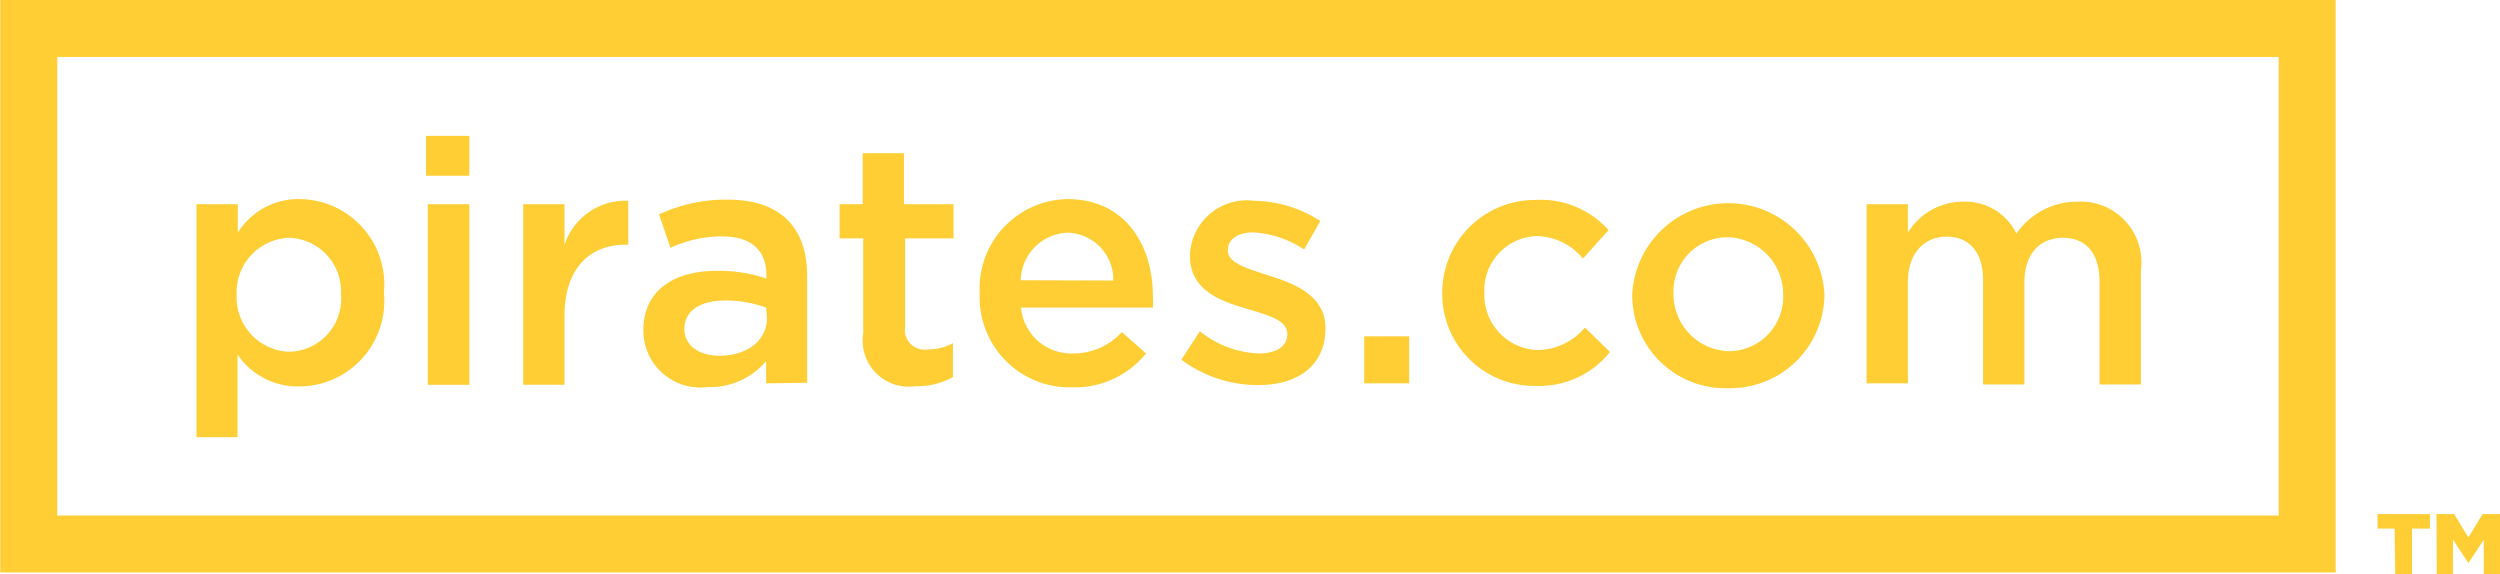 <svg id="Layer_1" data-name="Layer 1" xmlns="http://www.w3.org/2000/svg" viewBox="0 0 87.78 20.16"><defs><style>.cls-1{fill:#ffce34}</style></defs><path class="cls-1" d="M110.53 46.93h-82v-20.1h82zm-80-2h78v-16.1h-78z" transform="translate(-28.52 -26.83)"/><path class="cls-1" d="M35.42 34h1.45v1A2.51 2.51 0 0139 33.82a3 3 0 013 3.29 3 3 0 01-3 3.29 2.56 2.56 0 01-2.14-1.12v2.9h-1.44zm5.07 3.18a1.88 1.88 0 00-1.81-2 1.91 1.91 0 00-1.85 2 1.91 1.91 0 001.85 2 1.86 1.86 0 001.81-2.05zM43.48 31.6H45V33h-1.52zm.06 2.4H45v6.34h-1.46zM46.89 34h1.45v1.43a2.25 2.25 0 012.24-1.55v1.54h-.08c-1.27 0-2.16.83-2.16 2.51v2.41h-1.45zM55.42 40.29v-.78a2.57 2.57 0 01-2.05.91 2 2 0 01-2.26-2c0-1.4 1.09-2.08 2.57-2.08a5.18 5.18 0 011.75.27v-.12c0-.88-.55-1.36-1.56-1.36a4.37 4.37 0 00-1.81.4l-.4-1.17a5.47 5.47 0 012.41-.52c1.87 0 2.79 1 2.79 2.67v3.76zm0-2.66a4.2 4.2 0 00-1.42-.25c-.91 0-1.45.37-1.45 1 0 .6.54.94 1.22.94 1 0 1.68-.54 1.68-1.33zM58.83 38.53V35.2H58V34h.81v-1.79h1.45V34H62v1.2h-1.7v3.11a.69.69 0 00.78.79 1.9 1.9 0 00.9-.22v1.19a2.59 2.59 0 01-1.31.32 1.62 1.62 0 01-1.84-1.86zM62.92 37.14A3.14 3.14 0 0166 33.82c2 0 3 1.58 3 3.41a2.8 2.8 0 010 .4h-4.63a1.77 1.77 0 001.82 1.61 2.3 2.3 0 001.72-.75l.85.75a3.21 3.21 0 01-2.59 1.19 3.16 3.16 0 01-3.25-3.29zm4.69-.46A1.65 1.65 0 0066 35a1.71 1.71 0 00-1.64 1.67zM70 39.46l.65-1a3.5 3.5 0 002.07.78c.63 0 1-.26 1-.68 0-.5-.68-.66-1.42-.89-.94-.27-2-.65-2-1.86a2 2 0 012.26-1.93 4.39 4.39 0 012.32.71l-.57 1a3.59 3.59 0 00-1.79-.6c-.56 0-.89.26-.89.63 0 .45.69.64 1.43.88.92.29 2 .71 2 1.85 0 1.34-1 2-2.35 2a4.48 4.48 0 01-2.71-.89zM76.42 38.64H78v1.65h-1.58zM79.16 37.16a3.26 3.26 0 013.28-3.31A3.19 3.19 0 0185 34.91l-.9 1a2.14 2.14 0 00-1.64-.79 1.9 1.9 0 00-1.82 2 1.93 1.93 0 001.89 2 2.21 2.21 0 001.64-.79l.88.86a3.18 3.18 0 01-2.59 1.19 3.23 3.23 0 01-3.3-3.22zM85.83 37.16a3.38 3.38 0 016.75 0 3.31 3.31 0 01-3.39 3.3 3.27 3.27 0 01-3.36-3.3zm5.3 0a2 2 0 00-1.94-2 1.9 1.9 0 00-1.91 2 2 2 0 001.93 2 1.91 1.91 0 001.92-2zM94.06 34h1.45v1a2.28 2.28 0 011.93-1.09 2 2 0 011.88 1.12 2.6 2.6 0 012.15-1.12 2.13 2.13 0 012.22 2.42v4h-1.45v-3.6c0-1-.47-1.55-1.28-1.55s-1.36.55-1.36 1.57v3.58h-1.45v-3.65c0-1-.48-1.54-1.28-1.54s-1.36.6-1.36 1.58v3.57h-1.45zM112.6 45.39h-.6v-.51h1.84v.51h-.63V47h-.59zM114.07 44.88h.62l.5.82.5-.82h.62V47h-.58v-1.22l-.54.82-.54-.82V47h-.57z" transform="translate(-28.52 -26.83)"/></svg>